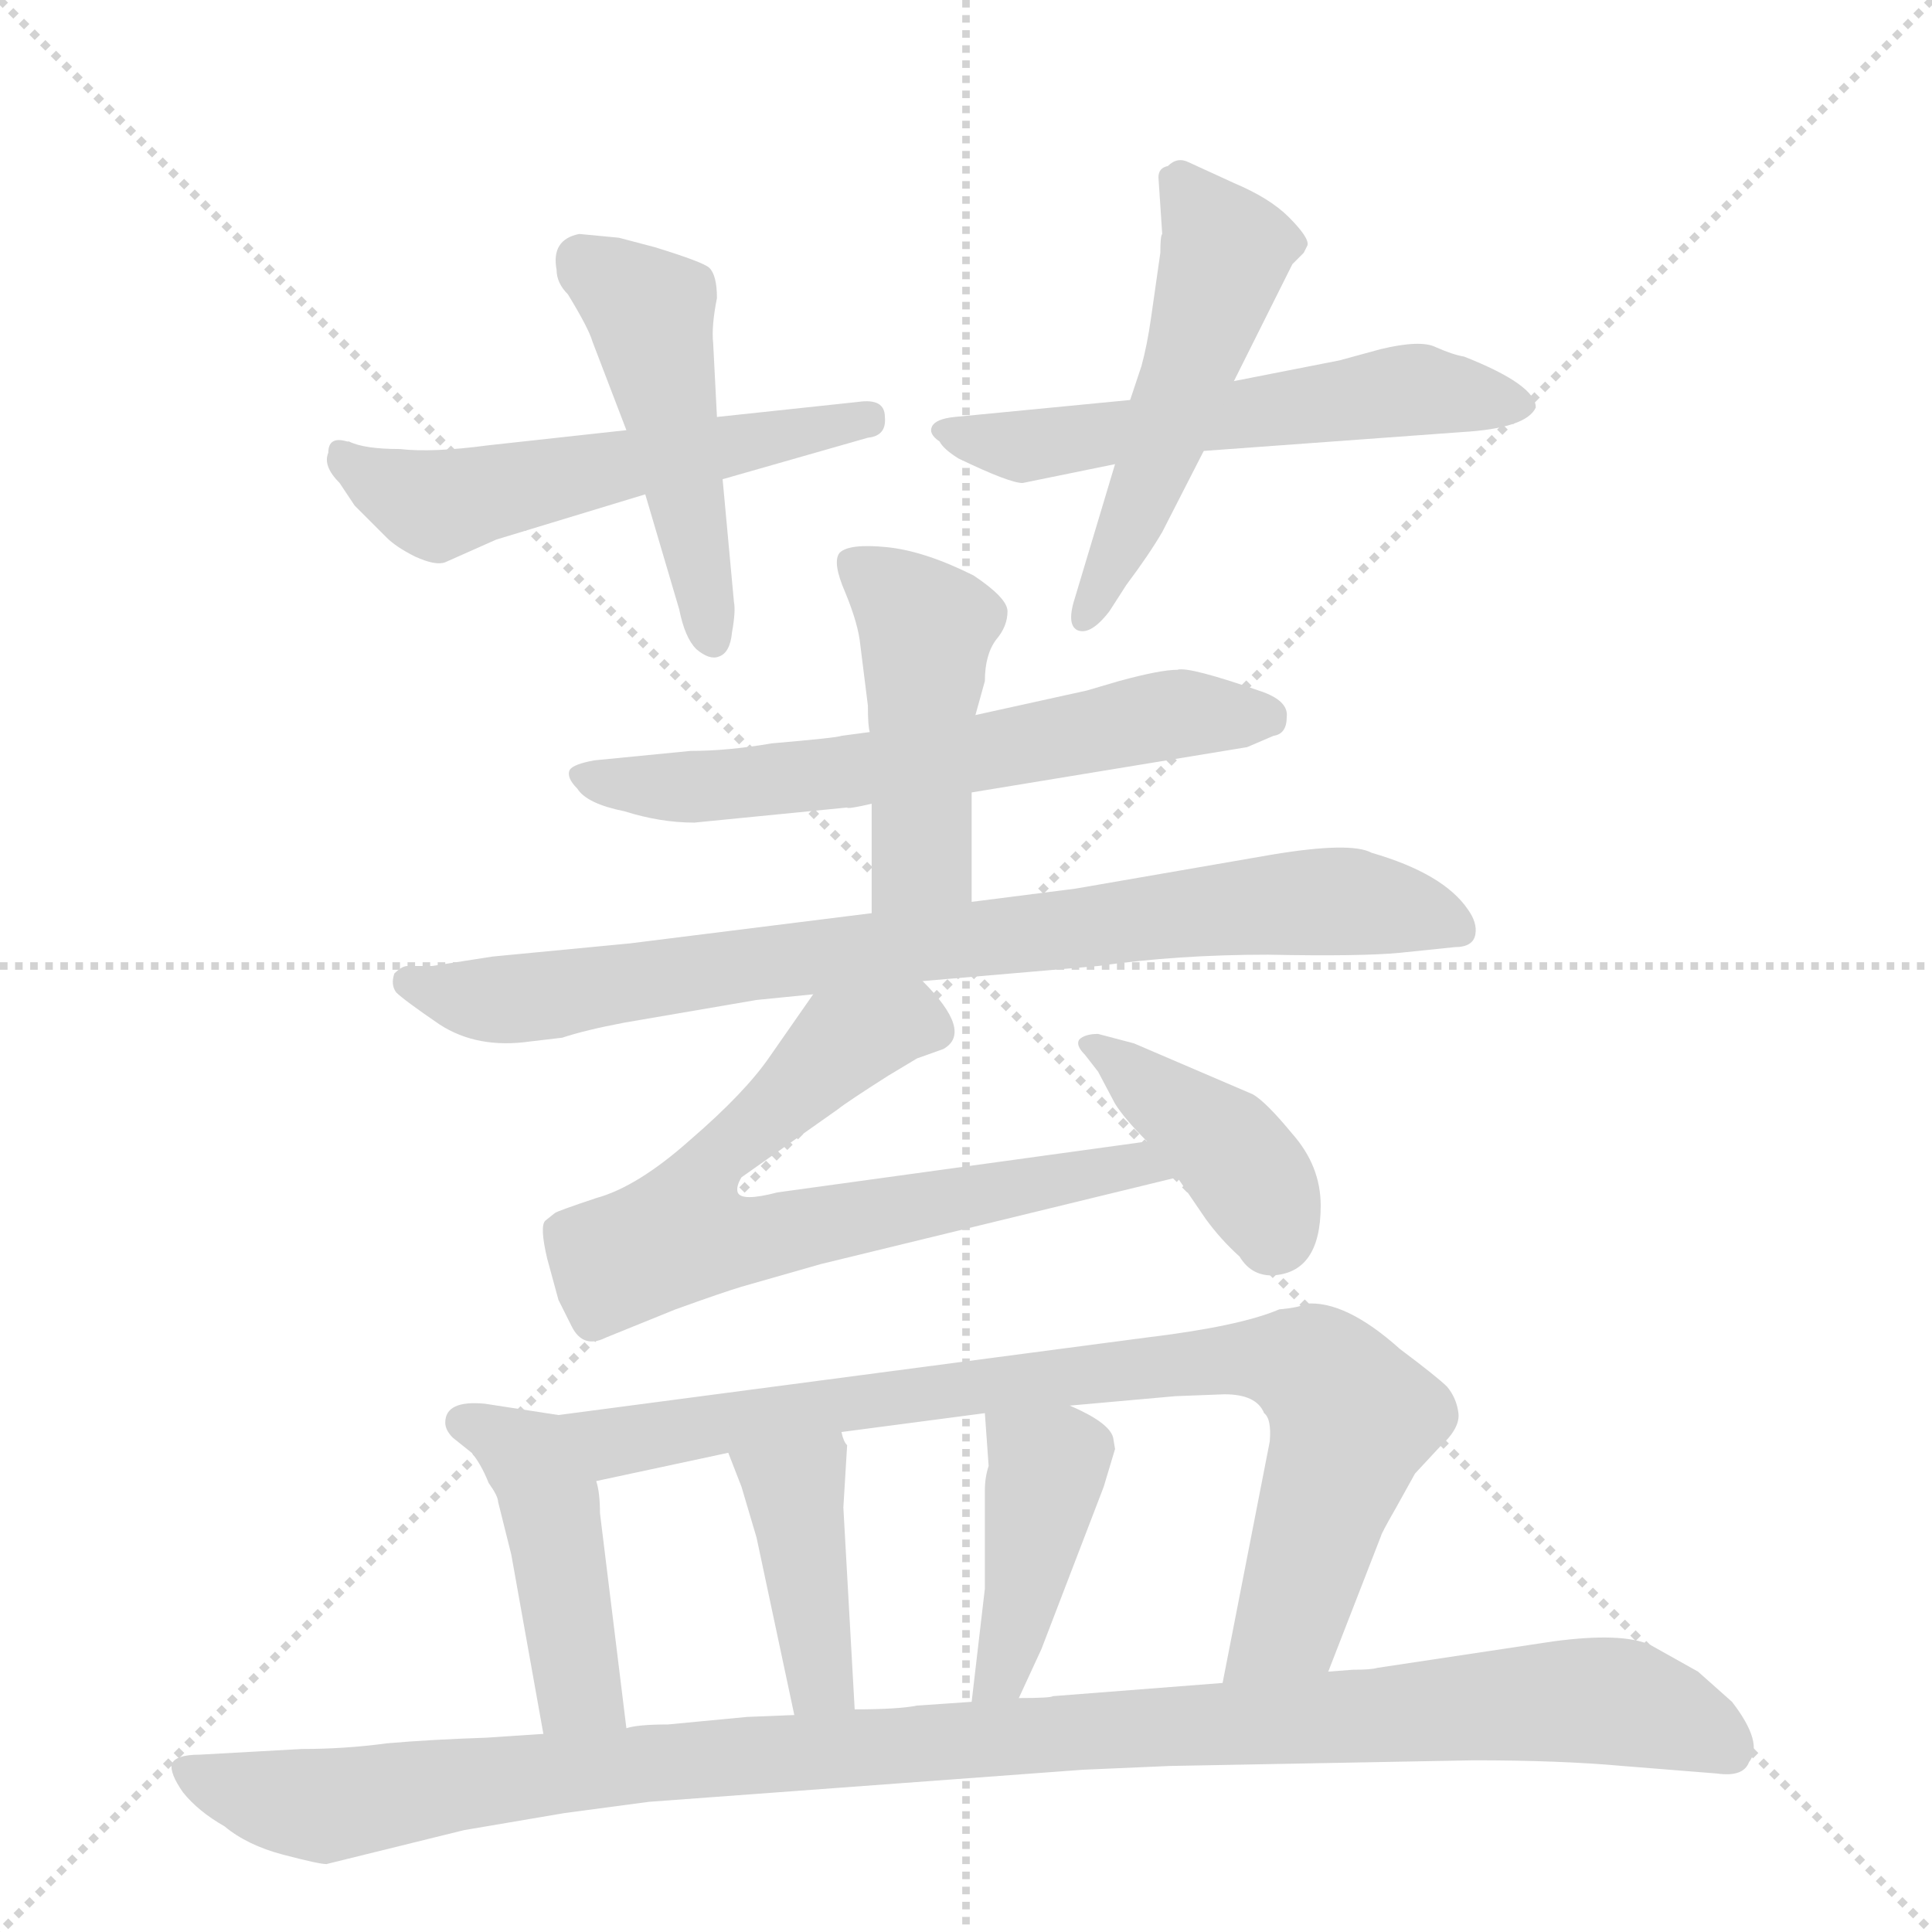 <svg version="1.1" viewBox="0 0 1024 1024" xmlns="http://www.w3.org/2000/svg">
  <g stroke="lightgray" stroke-dasharray="1,1" stroke-width="1" transform="scale(4, 4)">
    <line x1="0" y1="0" x2="256" y2="256"></line>
    <line x1="256" y1="0" x2="0" y2="256"></line>
    <line x1="128" y1="0" x2="128" y2="256"></line>
    <line x1="0" y1="128" x2="256" y2="128"></line>
  </g>
  <g transform="scale(1, -1) translate(0, -860)">
    <style type="text/css">
      
        @keyframes keyframes0 {
          from {
            stroke: blue;
            stroke-dashoffset: 543;
            stroke-width: 128;
          }
          64% {
            animation-timing-function: step-end;
            stroke: blue;
            stroke-dashoffset: 0;
            stroke-width: 128;
          }
          to {
            stroke: black;
            stroke-width: 1024;
          }
        }
        #make-me-a-hanzi-animation-0 {
          animation: keyframes0 0.692s both;
          animation-delay: 0s;
          animation-timing-function: linear;
        }
      
        @keyframes keyframes1 {
          from {
            stroke: blue;
            stroke-dashoffset: 477;
            stroke-width: 128;
          }
          61% {
            animation-timing-function: step-end;
            stroke: blue;
            stroke-dashoffset: 0;
            stroke-width: 128;
          }
          to {
            stroke: black;
            stroke-width: 1024;
          }
        }
        #make-me-a-hanzi-animation-1 {
          animation: keyframes1 0.638s both;
          animation-delay: 0.692s;
          animation-timing-function: linear;
        }
      
        @keyframes keyframes2 {
          from {
            stroke: blue;
            stroke-dashoffset: 564;
            stroke-width: 128;
          }
          65% {
            animation-timing-function: step-end;
            stroke: blue;
            stroke-dashoffset: 0;
            stroke-width: 128;
          }
          to {
            stroke: black;
            stroke-width: 1024;
          }
        }
        #make-me-a-hanzi-animation-2 {
          animation: keyframes2 0.709s both;
          animation-delay: 1.33s;
          animation-timing-function: linear;
        }
      
        @keyframes keyframes3 {
          from {
            stroke: blue;
            stroke-dashoffset: 506;
            stroke-width: 128;
          }
          62% {
            animation-timing-function: step-end;
            stroke: blue;
            stroke-dashoffset: 0;
            stroke-width: 128;
          }
          to {
            stroke: black;
            stroke-width: 1024;
          }
        }
        #make-me-a-hanzi-animation-3 {
          animation: keyframes3 0.662s both;
          animation-delay: 2.039s;
          animation-timing-function: linear;
        }
      
        @keyframes keyframes4 {
          from {
            stroke: blue;
            stroke-dashoffset: 621;
            stroke-width: 128;
          }
          67% {
            animation-timing-function: step-end;
            stroke: blue;
            stroke-dashoffset: 0;
            stroke-width: 128;
          }
          to {
            stroke: black;
            stroke-width: 1024;
          }
        }
        #make-me-a-hanzi-animation-4 {
          animation: keyframes4 0.755s both;
          animation-delay: 2.701s;
          animation-timing-function: linear;
        }
      
        @keyframes keyframes5 {
          from {
            stroke: blue;
            stroke-dashoffset: 461;
            stroke-width: 128;
          }
          60% {
            animation-timing-function: step-end;
            stroke: blue;
            stroke-dashoffset: 0;
            stroke-width: 128;
          }
          to {
            stroke: black;
            stroke-width: 1024;
          }
        }
        #make-me-a-hanzi-animation-5 {
          animation: keyframes5 0.625s both;
          animation-delay: 3.456s;
          animation-timing-function: linear;
        }
      
        @keyframes keyframes6 {
          from {
            stroke: blue;
            stroke-dashoffset: 818;
            stroke-width: 128;
          }
          73% {
            animation-timing-function: step-end;
            stroke: blue;
            stroke-dashoffset: 0;
            stroke-width: 128;
          }
          to {
            stroke: black;
            stroke-width: 1024;
          }
        }
        #make-me-a-hanzi-animation-6 {
          animation: keyframes6 0.916s both;
          animation-delay: 4.081s;
          animation-timing-function: linear;
        }
      
        @keyframes keyframes7 {
          from {
            stroke: blue;
            stroke-dashoffset: 701;
            stroke-width: 128;
          }
          70% {
            animation-timing-function: step-end;
            stroke: blue;
            stroke-dashoffset: 0;
            stroke-width: 128;
          }
          to {
            stroke: black;
            stroke-width: 1024;
          }
        }
        #make-me-a-hanzi-animation-7 {
          animation: keyframes7 0.82s both;
          animation-delay: 4.997s;
          animation-timing-function: linear;
        }
      
        @keyframes keyframes8 {
          from {
            stroke: blue;
            stroke-dashoffset: 402;
            stroke-width: 128;
          }
          57% {
            animation-timing-function: step-end;
            stroke: blue;
            stroke-dashoffset: 0;
            stroke-width: 128;
          }
          to {
            stroke: black;
            stroke-width: 1024;
          }
        }
        #make-me-a-hanzi-animation-8 {
          animation: keyframes8 0.577s both;
          animation-delay: 5.818s;
          animation-timing-function: linear;
        }
      
        @keyframes keyframes9 {
          from {
            stroke: blue;
            stroke-dashoffset: 443;
            stroke-width: 128;
          }
          59% {
            animation-timing-function: step-end;
            stroke: blue;
            stroke-dashoffset: 0;
            stroke-width: 128;
          }
          to {
            stroke: black;
            stroke-width: 1024;
          }
        }
        #make-me-a-hanzi-animation-9 {
          animation: keyframes9 0.611s both;
          animation-delay: 6.395s;
          animation-timing-function: linear;
        }
      
        @keyframes keyframes10 {
          from {
            stroke: blue;
            stroke-dashoffset: 838;
            stroke-width: 128;
          }
          73% {
            animation-timing-function: step-end;
            stroke: blue;
            stroke-dashoffset: 0;
            stroke-width: 128;
          }
          to {
            stroke: black;
            stroke-width: 1024;
          }
        }
        #make-me-a-hanzi-animation-10 {
          animation: keyframes10 0.932s both;
          animation-delay: 7.005s;
          animation-timing-function: linear;
        }
      
        @keyframes keyframes11 {
          from {
            stroke: blue;
            stroke-dashoffset: 403;
            stroke-width: 128;
          }
          57% {
            animation-timing-function: step-end;
            stroke: blue;
            stroke-dashoffset: 0;
            stroke-width: 128;
          }
          to {
            stroke: black;
            stroke-width: 1024;
          }
        }
        #make-me-a-hanzi-animation-11 {
          animation: keyframes11 0.578s both;
          animation-delay: 7.937s;
          animation-timing-function: linear;
        }
      
        @keyframes keyframes12 {
          from {
            stroke: blue;
            stroke-dashoffset: 415;
            stroke-width: 128;
          }
          57% {
            animation-timing-function: step-end;
            stroke: blue;
            stroke-dashoffset: 0;
            stroke-width: 128;
          }
          to {
            stroke: black;
            stroke-width: 1024;
          }
        }
        #make-me-a-hanzi-animation-12 {
          animation: keyframes12 0.588s both;
          animation-delay: 8.515s;
          animation-timing-function: linear;
        }
      
        @keyframes keyframes13 {
          from {
            stroke: blue;
            stroke-dashoffset: 1083;
            stroke-width: 128;
          }
          78% {
            animation-timing-function: step-end;
            stroke: blue;
            stroke-dashoffset: 0;
            stroke-width: 128;
          }
          to {
            stroke: black;
            stroke-width: 1024;
          }
        }
        #make-me-a-hanzi-animation-13 {
          animation: keyframes13 1.131s both;
          animation-delay: 9.103s;
          animation-timing-function: linear;
        }
      
    </style>
    
      <path d="M 332 632 L 259 624 Q 229 620 212 622 Q 193 622 185 626 L 184 626 Q 174 629 174 620 Q 171 613 180 604 L 188 592 L 205 575 Q 210 570 220 565 Q 231 560 236 562 L 263 574 L 342 598 L 383 606 L 460 628 Q 470 629 469 639 Q 469 649 455 647 L 380 639 L 332 632 Z" fill="lightgray"></path>
    
      <path d="M 347 729 L 328 734 L 307 736 Q 292 733 295 717 Q 295 710 301 704 Q 312 686 314 679 L 332 632 L 342 598 L 360 537 Q 363 522 369 516 Q 376 510 381 512 Q 387 514 388 525 Q 390 536 389 541 L 383 606 L 380 639 L 378 678 Q 377 687 380 702 Q 380 714 376 718 Q 373 721 347 729 Z" fill="lightgray"></path>
    
      <path d="M 710 669 L 654 658 L 599 648 L 506 639 Q 496 638 494 634 Q 492 630 498 626 Q 500 622 508 617 Q 535 604 542 604 L 591 614 L 638 621 L 775 631 Q 809 633 814 644 Q 814 656 776 671 Q 770 672 761 676 Q 753 680 732 675 L 710 669 Z" fill="lightgray"></path>
    
      <path d="M 654 658 L 685 720 L 691 726 L 693 730 Q 694 734 683 745 Q 673 755 654 763 L 630 774 Q 624 777 619 772 Q 614 771 614 766 L 616 736 Q 615 735 615 726 L 610 691 Q 608 677 605 666 L 599 648 L 591 614 L 570 544 Q 565 529 571 526 Q 578 523 588 536 L 597 550 Q 609 566 616 578 L 638 621 L 654 658 Z" fill="lightgray"></path>
    
      <path d="M 515 440 L 661 464 L 675 470 Q 682 471 682 480 Q 683 488 670 493 Q 630 507 624 505 Q 615 505 593 499 L 576 494 L 517 481 L 461 472 L 446 470 Q 444 469 409 466 Q 386 462 366 462 L 315 457 Q 304 455 302 452 Q 300 448 306 442 Q 311 434 331 430 Q 350 424 368 424 L 449 432 Q 449 431 462 434 L 515 440 Z" fill="lightgray"></path>
    
      <path d="M 515 382 L 515 440 L 517 481 L 522 499 Q 522 513 528 521 Q 534 528 534 536 Q 534 543 516 555 Q 490 568 470 570 Q 450 572 445 567 Q 441 562 448 546 Q 455 529 456 518 L 460 486 Q 460 475 461 472 L 462 434 L 462 376 C 462 346 515 352 515 382 Z" fill="lightgray"></path>
    
      <path d="M 489 340 L 582 348 Q 624 354 672 354 Q 721 353 742 355 L 771 358 Q 781 358 782 365 Q 783 371 778 378 Q 765 397 727 408 Q 716 414 674 407 L 570 389 L 515 382 L 462 376 L 334 360 L 261 353 L 229 348 L 216 348 Q 213 348 209 344 Q 207 338 210 334 Q 214 330 233 317 Q 253 304 281 308 L 298 310 Q 310 314 331 318 L 401 330 L 431 333 L 489 340 Z" fill="lightgray"></path>
    
      <path d="M 608 255 L 412 228 Q 393 223 391 228 Q 390 231 393 236 L 444 272 Q 449 276 471 290 L 486 299 L 500 304 Q 516 313 489 340 C 469 363 448 358 431 333 L 408 300 Q 395 281 366 256 Q 338 231 316 225 Q 295 218 294 217 L 289 213 Q 286 210 290 193 L 296 171 L 303 157 Q 309 145 321 151 L 358 166 Q 383 175 393 178 L 435 190 L 624 236 C 653 243 638 259 608 255 Z" fill="lightgray"></path>
    
      <path d="M 700 221 Q 700 242 685 259 Q 671 276 664 280 L 601 307 L 582 312 Q 575 312 572 309 Q 570 306 575 301 L 582 292 L 591 275 Q 596 267 608 255 L 624 236 L 639 214 Q 647 203 657 194 Q 663 184 674 184 Q 700 185 700 221 Z" fill="lightgray"></path>
    
      <path d="M 296 110 L 257 116 Q 236 118 236 106 Q 236 102 240 98 L 250 90 Q 255 84 259 74 Q 264 67 264 64 L 271 36 L 288 -59 C 293 -89 336 -86 332 -56 L 318 58 Q 318 69 316 75 C 310 104 309 108 296 110 Z" fill="lightgray"></path>
    
      <path d="M 704 -26 L 732 46 Q 732 47 740 61 L 750 79 L 763 93 Q 774 103 773 111 Q 772 119 767 125 Q 762 130 742 145 Q 713 171 692 169 Q 689 167 678 166 Q 657 157 607 151 L 296 110 C 266 106 287 69 316 75 L 386 90 L 446 101 L 522 111 L 567 115 L 623 120 L 649 121 Q 666 121 670 111 Q 674 108 673 96 L 648 -32 C 642 -61 693 -54 704 -26 Z" fill="lightgray"></path>
    
      <path d="M 453 -46 L 447 61 L 449 94 Q 447 96 446 101 C 437 129 375 118 386 90 L 393 72 L 401 45 L 421 -49 C 427 -78 455 -76 453 -46 Z" fill="lightgray"></path>
    
      <path d="M 591 92 L 590 98 Q 588 106 567 115 C 540 127 520 136 522 111 L 524 83 Q 522 77 522 70 L 522 18 L 515 -42 C 512 -72 527 -67 540 -40 L 552 -14 L 585 72 L 591 92 Z" fill="lightgray"></path>
    
      <path d="M 160 -67 L 106 -70 Q 93 -70 91 -75 Q 90 -80 97 -90 Q 105 -100 119 -108 Q 131 -118 150 -123 Q 169 -128 173 -128 L 246 -110 L 299 -101 L 344 -95 L 574 -78 L 620 -76 L 781 -73 Q 827 -73 860 -76 L 910 -80 Q 924 -82 927 -74 Q 935 -64 918 -42 L 900 -26 L 875 -12 Q 860 -5 823 -10 L 730 -24 Q 727 -25 717 -25 L 704 -26 L 648 -32 L 558 -39 Q 557 -40 540 -40 L 515 -42 L 486 -44 Q 476 -46 453 -46 L 421 -49 L 396 -50 L 354 -54 Q 338 -54 332 -56 L 288 -59 L 258 -61 Q 228 -62 205 -64 Q 183 -67 160 -67 Z" fill="lightgray"></path>
    
    
      <clipPath id="make-me-a-hanzi-clip-0">
        <path d="M 332 632 L 259 624 Q 229 620 212 622 Q 193 622 185 626 L 184 626 Q 174 629 174 620 Q 171 613 180 604 L 188 592 L 205 575 Q 210 570 220 565 Q 231 560 236 562 L 263 574 L 342 598 L 383 606 L 460 628 Q 470 629 469 639 Q 469 649 455 647 L 380 639 L 332 632 Z"></path>
      </clipPath>
      <path clip-path="url(#make-me-a-hanzi-clip-0)" d="M 183 616 L 230 593 L 460 639" fill="none" id="make-me-a-hanzi-animation-0" stroke-dasharray="415 830" stroke-linecap="round"></path>
    
      <clipPath id="make-me-a-hanzi-clip-1">
        <path d="M 347 729 L 328 734 L 307 736 Q 292 733 295 717 Q 295 710 301 704 Q 312 686 314 679 L 332 632 L 342 598 L 360 537 Q 363 522 369 516 Q 376 510 381 512 Q 387 514 388 525 Q 390 536 389 541 L 383 606 L 380 639 L 378 678 Q 377 687 380 702 Q 380 714 376 718 Q 373 721 347 729 Z"></path>
      </clipPath>
      <path clip-path="url(#make-me-a-hanzi-clip-1)" d="M 308 722 L 344 695 L 378 522" fill="none" id="make-me-a-hanzi-animation-1" stroke-dasharray="349 698" stroke-linecap="round"></path>
    
      <clipPath id="make-me-a-hanzi-clip-2">
        <path d="M 710 669 L 654 658 L 599 648 L 506 639 Q 496 638 494 634 Q 492 630 498 626 Q 500 622 508 617 Q 535 604 542 604 L 591 614 L 638 621 L 775 631 Q 809 633 814 644 Q 814 656 776 671 Q 770 672 761 676 Q 753 680 732 675 L 710 669 Z"></path>
      </clipPath>
      <path clip-path="url(#make-me-a-hanzi-clip-2)" d="M 502 633 L 542 623 L 744 654 L 806 645" fill="none" id="make-me-a-hanzi-animation-2" stroke-dasharray="436 872" stroke-linecap="round"></path>
    
      <clipPath id="make-me-a-hanzi-clip-3">
        <path d="M 654 658 L 685 720 L 691 726 L 693 730 Q 694 734 683 745 Q 673 755 654 763 L 630 774 Q 624 777 619 772 Q 614 771 614 766 L 616 736 Q 615 735 615 726 L 610 691 Q 608 677 605 666 L 599 648 L 591 614 L 570 544 Q 565 529 571 526 Q 578 523 588 536 L 597 550 Q 609 566 616 578 L 638 621 L 654 658 Z"></path>
      </clipPath>
      <path clip-path="url(#make-me-a-hanzi-clip-3)" d="M 627 760 L 650 727 L 612 614 L 574 532" fill="none" id="make-me-a-hanzi-animation-3" stroke-dasharray="378 756" stroke-linecap="round"></path>
    
      <clipPath id="make-me-a-hanzi-clip-4">
        <path d="M 515 440 L 661 464 L 675 470 Q 682 471 682 480 Q 683 488 670 493 Q 630 507 624 505 Q 615 505 593 499 L 576 494 L 517 481 L 461 472 L 446 470 Q 444 469 409 466 Q 386 462 366 462 L 315 457 Q 304 455 302 452 Q 300 448 306 442 Q 311 434 331 430 Q 350 424 368 424 L 449 432 Q 449 431 462 434 L 515 440 Z"></path>
      </clipPath>
      <path clip-path="url(#make-me-a-hanzi-clip-4)" d="M 310 450 L 341 443 L 400 445 L 519 460 L 627 482 L 671 480" fill="none" id="make-me-a-hanzi-animation-4" stroke-dasharray="493 986" stroke-linecap="round"></path>
    
      <clipPath id="make-me-a-hanzi-clip-5">
        <path d="M 515 382 L 515 440 L 517 481 L 522 499 Q 522 513 528 521 Q 534 528 534 536 Q 534 543 516 555 Q 490 568 470 570 Q 450 572 445 567 Q 441 562 448 546 Q 455 529 456 518 L 460 486 Q 460 475 461 472 L 462 434 L 462 376 C 462 346 515 352 515 382 Z"></path>
      </clipPath>
      <path clip-path="url(#make-me-a-hanzi-clip-5)" d="M 452 562 L 491 527 L 489 406 L 468 383" fill="none" id="make-me-a-hanzi-animation-5" stroke-dasharray="333 666" stroke-linecap="round"></path>
    
      <clipPath id="make-me-a-hanzi-clip-6">
        <path d="M 489 340 L 582 348 Q 624 354 672 354 Q 721 353 742 355 L 771 358 Q 781 358 782 365 Q 783 371 778 378 Q 765 397 727 408 Q 716 414 674 407 L 570 389 L 515 382 L 462 376 L 334 360 L 261 353 L 229 348 L 216 348 Q 213 348 209 344 Q 207 338 210 334 Q 214 330 233 317 Q 253 304 281 308 L 298 310 Q 310 314 331 318 L 401 330 L 431 333 L 489 340 Z"></path>
      </clipPath>
      <path clip-path="url(#make-me-a-hanzi-clip-6)" d="M 216 340 L 255 330 L 291 332 L 400 350 L 687 382 L 742 379 L 772 369" fill="none" id="make-me-a-hanzi-animation-6" stroke-dasharray="690 1380" stroke-linecap="round"></path>
    
      <clipPath id="make-me-a-hanzi-clip-7">
        <path d="M 608 255 L 412 228 Q 393 223 391 228 Q 390 231 393 236 L 444 272 Q 449 276 471 290 L 486 299 L 500 304 Q 516 313 489 340 C 469 363 448 358 431 333 L 408 300 Q 395 281 366 256 Q 338 231 316 225 Q 295 218 294 217 L 289 213 Q 286 210 290 193 L 296 171 L 303 157 Q 309 145 321 151 L 358 166 Q 383 175 393 178 L 435 190 L 624 236 C 653 243 638 259 608 255 Z"></path>
      </clipPath>
      <path clip-path="url(#make-me-a-hanzi-clip-7)" d="M 494 315 L 482 319 L 441 302 L 383 251 L 361 206 L 394 202 L 604 243 L 616 237" fill="none" id="make-me-a-hanzi-animation-7" stroke-dasharray="573 1146" stroke-linecap="round"></path>
    
      <clipPath id="make-me-a-hanzi-clip-8">
        <path d="M 700 221 Q 700 242 685 259 Q 671 276 664 280 L 601 307 L 582 312 Q 575 312 572 309 Q 570 306 575 301 L 582 292 L 591 275 Q 596 267 608 255 L 624 236 L 639 214 Q 647 203 657 194 Q 663 184 674 184 Q 700 185 700 221 Z"></path>
      </clipPath>
      <path clip-path="url(#make-me-a-hanzi-clip-8)" d="M 578 307 L 656 246 L 670 224 L 674 203" fill="none" id="make-me-a-hanzi-animation-8" stroke-dasharray="274 548" stroke-linecap="round"></path>
    
      <clipPath id="make-me-a-hanzi-clip-9">
        <path d="M 296 110 L 257 116 Q 236 118 236 106 Q 236 102 240 98 L 250 90 Q 255 84 259 74 Q 264 67 264 64 L 271 36 L 288 -59 C 293 -89 336 -86 332 -56 L 318 58 Q 318 69 316 75 C 310 104 309 108 296 110 Z"></path>
      </clipPath>
      <path clip-path="url(#make-me-a-hanzi-clip-9)" d="M 246 106 L 280 87 L 291 66 L 305 -23 L 309 -37 L 324 -50" fill="none" id="make-me-a-hanzi-animation-9" stroke-dasharray="315 630" stroke-linecap="round"></path>
    
      <clipPath id="make-me-a-hanzi-clip-10">
        <path d="M 704 -26 L 732 46 Q 732 47 740 61 L 750 79 L 763 93 Q 774 103 773 111 Q 772 119 767 125 Q 762 130 742 145 Q 713 171 692 169 Q 689 167 678 166 Q 657 157 607 151 L 296 110 C 266 106 287 69 316 75 L 386 90 L 446 101 L 522 111 L 567 115 L 623 120 L 649 121 Q 666 121 670 111 Q 674 108 673 96 L 648 -32 C 642 -61 693 -54 704 -26 Z"></path>
      </clipPath>
      <path clip-path="url(#make-me-a-hanzi-clip-10)" d="M 304 107 L 333 96 L 554 130 L 653 140 L 692 136 L 716 108 L 713 94 L 686 6 L 654 -26" fill="none" id="make-me-a-hanzi-animation-10" stroke-dasharray="710 1420" stroke-linecap="round"></path>
    
      <clipPath id="make-me-a-hanzi-clip-11">
        <path d="M 453 -46 L 447 61 L 449 94 Q 447 96 446 101 C 437 129 375 118 386 90 L 393 72 L 401 45 L 421 -49 C 427 -78 455 -76 453 -46 Z"></path>
      </clipPath>
      <path clip-path="url(#make-me-a-hanzi-clip-11)" d="M 394 88 L 422 68 L 434 -25 L 447 -39" fill="none" id="make-me-a-hanzi-animation-11" stroke-dasharray="275 550" stroke-linecap="round"></path>
    
      <clipPath id="make-me-a-hanzi-clip-12">
        <path d="M 591 92 L 590 98 Q 588 106 567 115 C 540 127 520 136 522 111 L 524 83 Q 522 77 522 70 L 522 18 L 515 -42 C 512 -72 527 -67 540 -40 L 552 -14 L 585 72 L 591 92 Z"></path>
      </clipPath>
      <path clip-path="url(#make-me-a-hanzi-clip-12)" d="M 530 105 L 555 82 L 539 -1 L 531 -27 L 521 -35" fill="none" id="make-me-a-hanzi-animation-12" stroke-dasharray="287 574" stroke-linecap="round"></path>
    
      <clipPath id="make-me-a-hanzi-clip-13">
        <path d="M 160 -67 L 106 -70 Q 93 -70 91 -75 Q 90 -80 97 -90 Q 105 -100 119 -108 Q 131 -118 150 -123 Q 169 -128 173 -128 L 246 -110 L 299 -101 L 344 -95 L 574 -78 L 620 -76 L 781 -73 Q 827 -73 860 -76 L 910 -80 Q 924 -82 927 -74 Q 935 -64 918 -42 L 900 -26 L 875 -12 Q 860 -5 823 -10 L 730 -24 Q 727 -25 717 -25 L 704 -26 L 648 -32 L 558 -39 Q 557 -40 540 -40 L 515 -42 L 486 -44 Q 476 -46 453 -46 L 421 -49 L 396 -50 L 354 -54 Q 338 -54 332 -56 L 288 -59 L 258 -61 Q 228 -62 205 -64 Q 183 -67 160 -67 Z"></path>
      </clipPath>
      <path clip-path="url(#make-me-a-hanzi-clip-13)" d="M 100 -77 L 123 -89 L 173 -97 L 391 -70 L 835 -41 L 880 -48 L 915 -67" fill="none" id="make-me-a-hanzi-animation-13" stroke-dasharray="955 1910" stroke-linecap="round"></path>
    
  </g>
</svg>